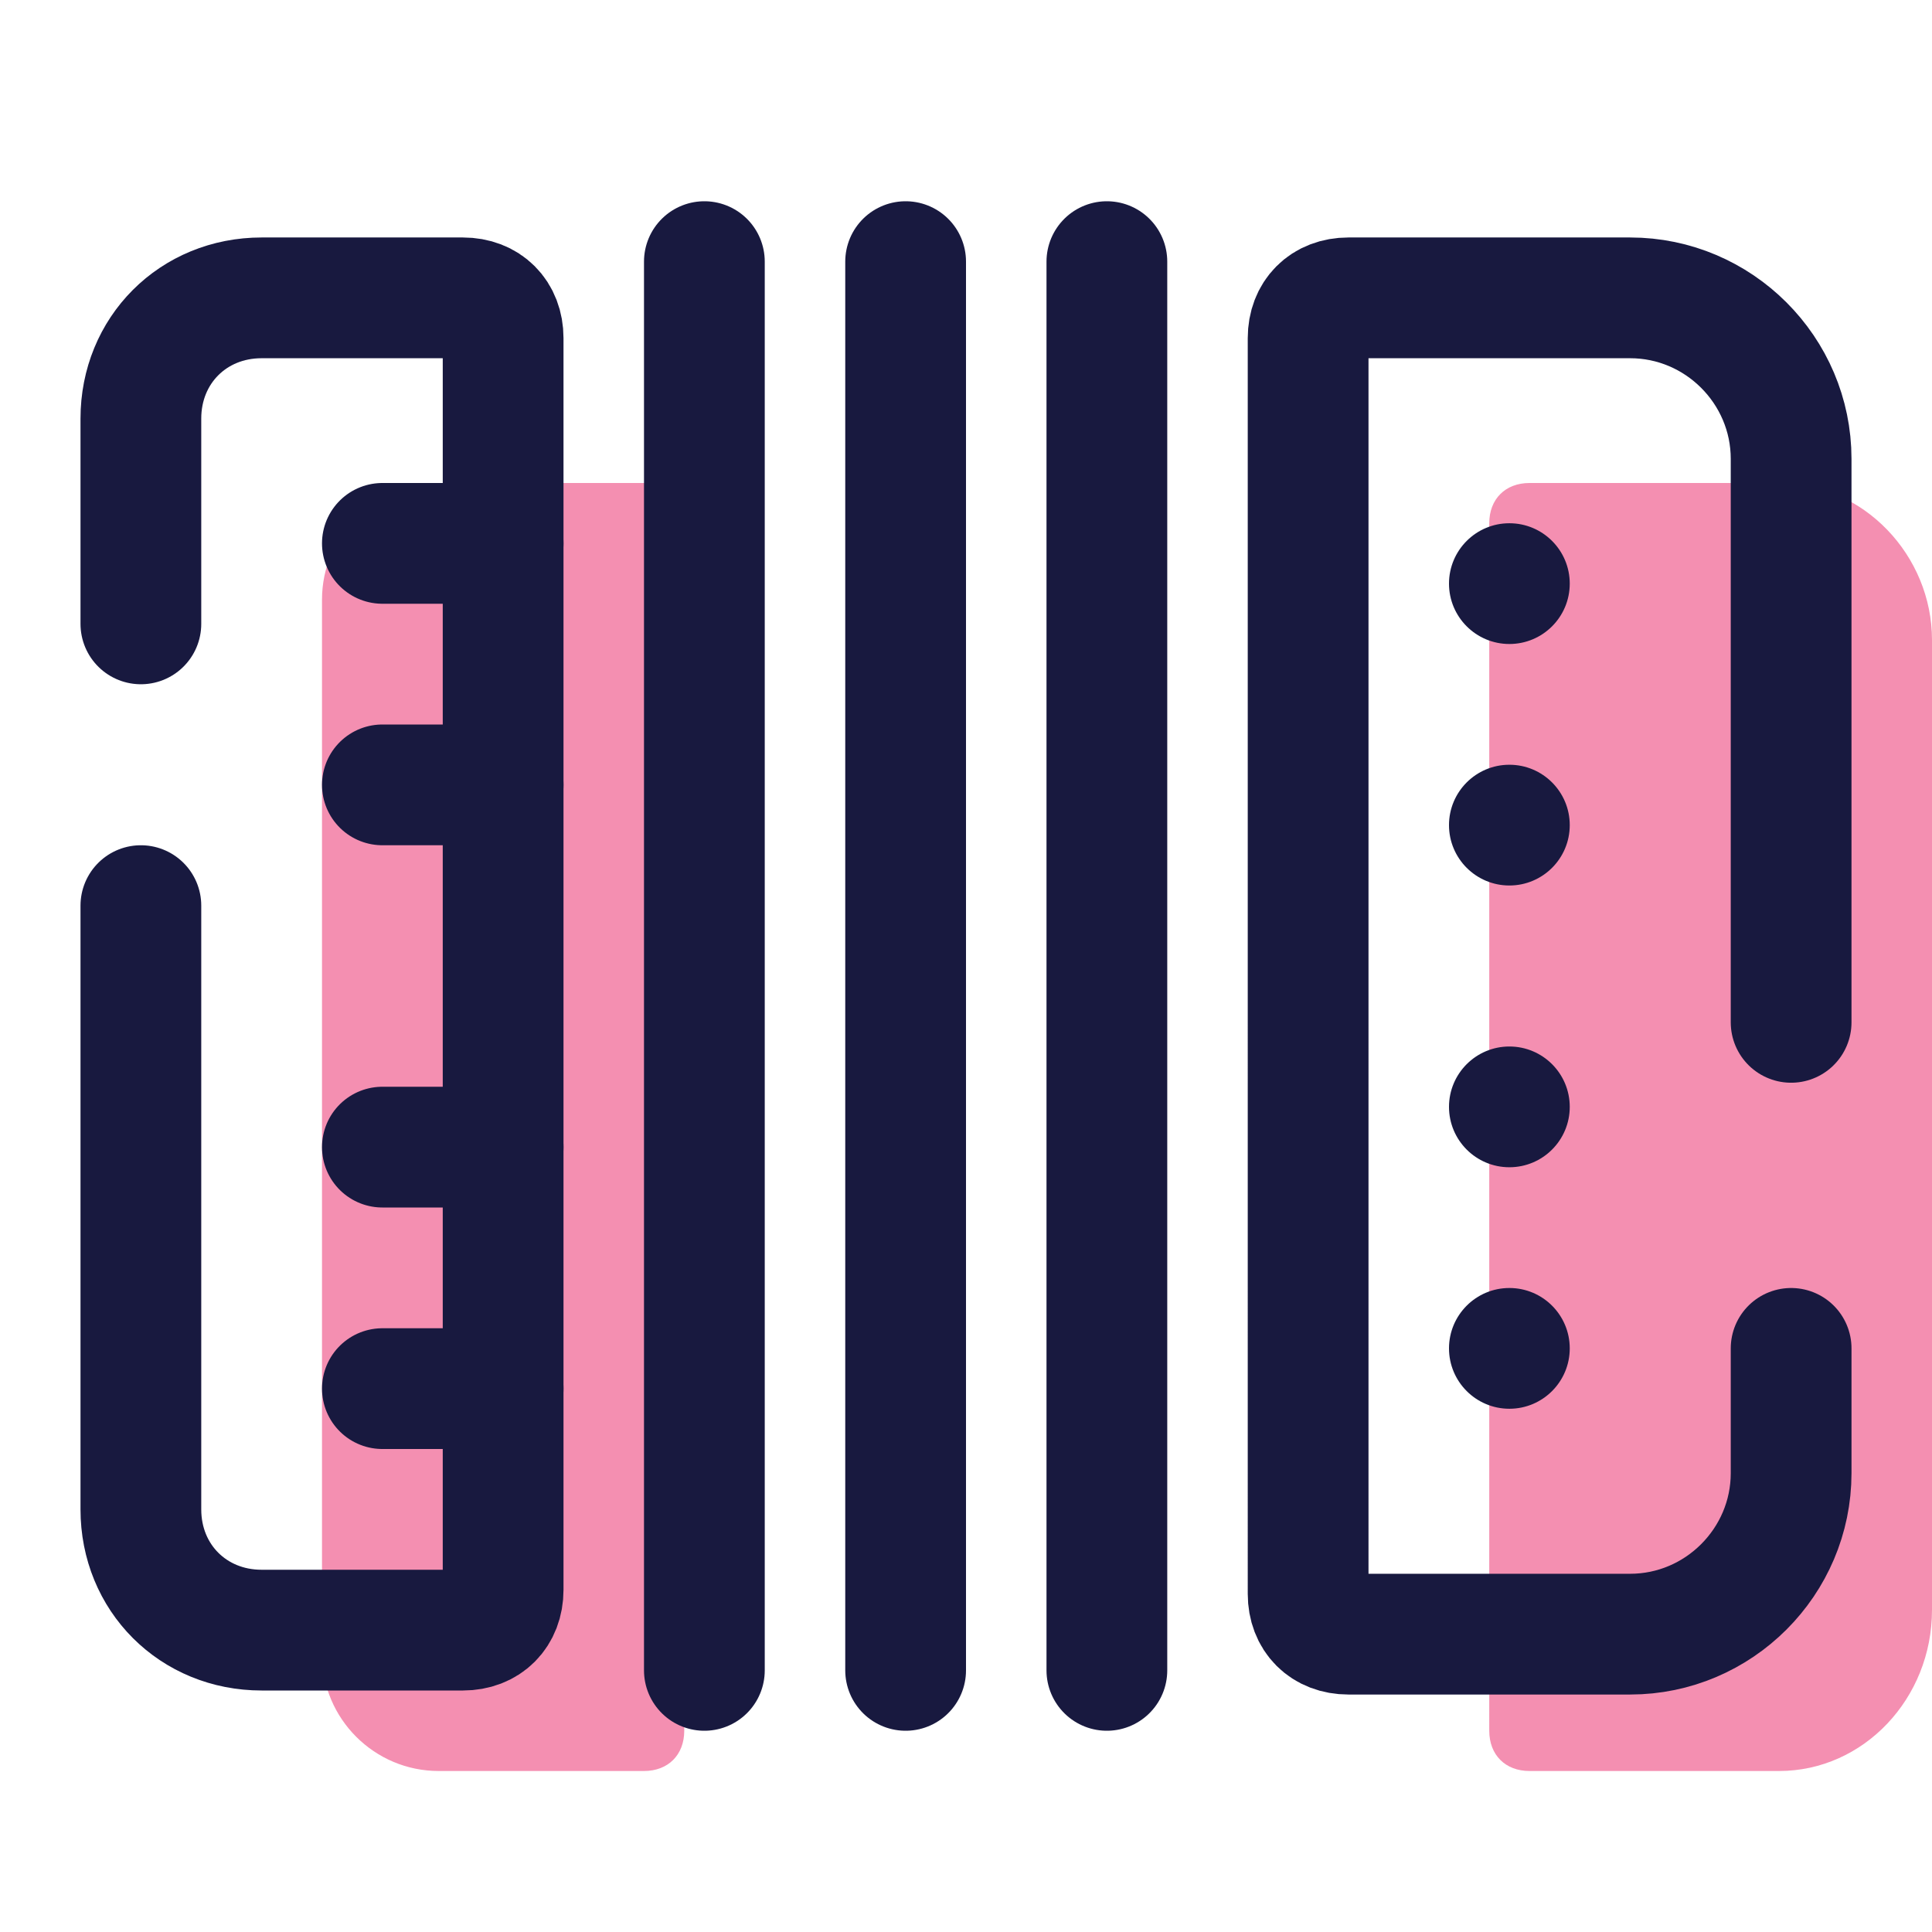 <svg xmlns="http://www.w3.org/2000/svg"  viewBox="0 0 48 48" width="48px" height="48px"><path fill="#f48fb1" d="M16,44h-5.1C9.3,44,8,42.7,8,41.1V14.9c0-1.6,1.3-2.9,2.9-2.9H16c0.6,0,1,0.4,1,1v30C17,43.6,16.6,44,16,44z"/><path fill="#f48fb1" d="M44.2,44H38c-0.6,0-1-0.4-1-1V13c0-0.6,0.4-1,1-1h6.2c2.1,0,3.8,1.8,3.8,3.9v24.1C48,42.2,46.3,44,44.2,44z"/><path fill="none" stroke="#18193f" stroke-linecap="round" stroke-linejoin="round" stroke-miterlimit="10" stroke-width="3" d="M3.5,15.5v-5.1c0-1.7,1.3-3,3-3h5c0.6,0,1,0.4,1,1v31.1c0,0.6-0.4,1-1,1h-5c-1.7,0-3-1.3-3-3V22.5"/><path fill="none" stroke="#18193f" stroke-linecap="round" stroke-linejoin="round" stroke-miterlimit="10" stroke-width="3" d="M44.5,33.5v3.1c0,2.2-1.8,4-4,4h-7c-0.6,0-1-0.4-1-1V8.4c0-0.6,0.4-1,1-1h7c2.2,0,4,1.8,4,4v14"/><line x1="17.5" x2="17.5" y1="6.5" y2="41.5" fill="none" stroke="#18193f" stroke-linecap="round" stroke-linejoin="round" stroke-miterlimit="10" stroke-width="3"/><line x1="22.5" x2="22.5" y1="6.5" y2="41.5" fill="none" stroke="#18193f" stroke-linecap="round" stroke-linejoin="round" stroke-miterlimit="10" stroke-width="3"/><line x1="27.5" x2="27.5" y1="6.5" y2="41.5" fill="none" stroke="#18193f" stroke-linecap="round" stroke-linejoin="round" stroke-miterlimit="10" stroke-width="3"/><line x1="9.5" x2="12.5" y1="13.5" y2="13.5" fill="none" stroke="#18193f" stroke-linecap="round" stroke-linejoin="round" stroke-miterlimit="10" stroke-width="3"/><line x1="9.5" x2="12.5" y1="19.5" y2="19.5" fill="none" stroke="#18193f" stroke-linecap="round" stroke-linejoin="round" stroke-miterlimit="10" stroke-width="3"/><line x1="9.5" x2="12.5" y1="34.5" y2="34.5" fill="none" stroke="#18193f" stroke-linecap="round" stroke-linejoin="round" stroke-miterlimit="10" stroke-width="3"/><line x1="9.5" x2="12.5" y1="28.5" y2="28.5" fill="none" stroke="#18193f" stroke-linecap="round" stroke-linejoin="round" stroke-miterlimit="10" stroke-width="3"/><circle cx="37.5" cy="14.5" r="1.5" fill="#18193f"/><circle cx="37.5" cy="20.5" r="1.5" fill="#18193f"/><circle cx="37.5" cy="27.5" r="1.5" fill="#18193f"/><circle cx="37.5" cy="33.5" r="1.5" fill="#18193f"/></svg>